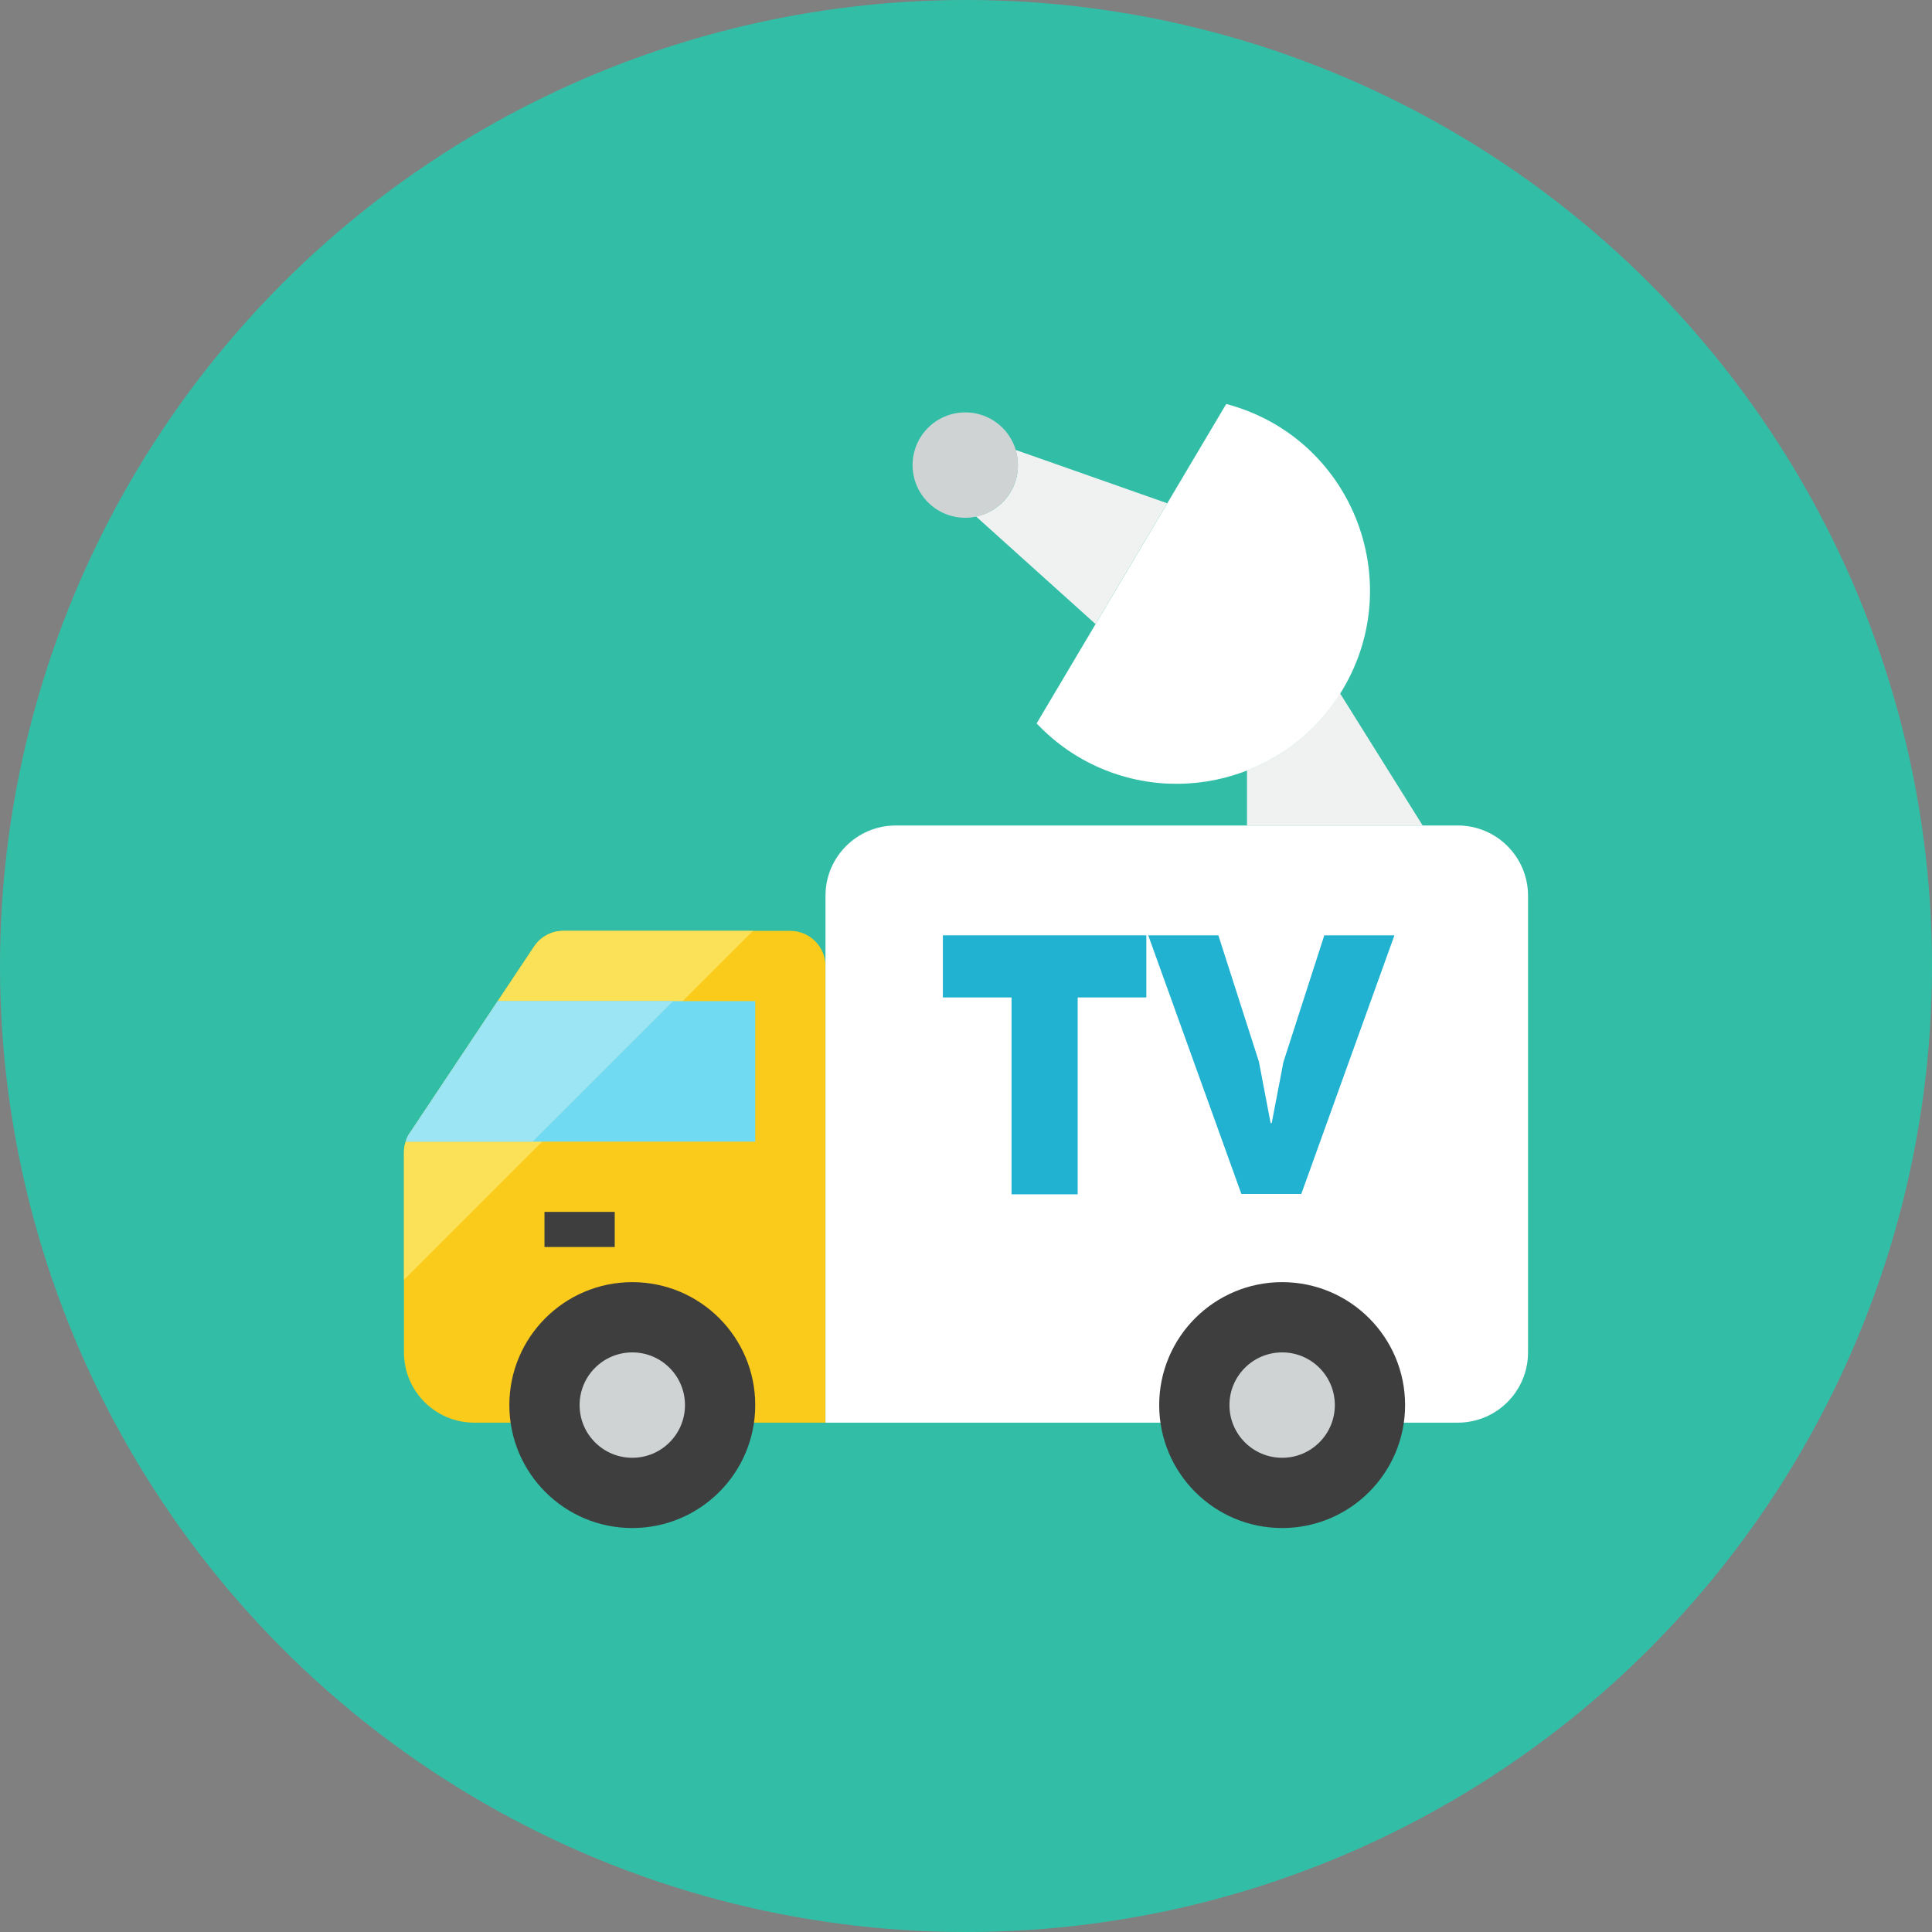 <?xml version="1.0" encoding="iso-8859-1"?>
<!-- Generator: Adobe Illustrator 17.1.0, SVG Export Plug-In . SVG Version: 6.00 Build 0)  -->
<!DOCTYPE svg PUBLIC "-//W3C//DTD SVG 1.0//EN" "http://www.w3.org/TR/2001/REC-SVG-20010904/DTD/svg10.dtd">
<svg version="1.0" xmlns="http://www.w3.org/2000/svg" xmlns:xlink="http://www.w3.org/1999/xlink" x="0px" y="0px" width="110px"
	 height="110px" viewBox="0 0 110 110" style="enable-background:new 0 0 110 110;" xml:space="preserve">
<rect x="0" y="0" width="110" height="110" fill="#808080" stroke="none"/>
<g id="Artboard">
</g>
<g id="Multicolor">
	<circle style="fill:#32BEA6;" cx="55" cy="55" r="55"/>
	<g>
		<path style="fill:#FACB1B;" d="M47,55v26H27c-2.209,0-4-1.791-4-4V65.61c0-0.21,0.03-0.41,0.1-0.61c0.05-0.18,0.13-0.35,0.24-0.5
			l7.07-10.61C30.78,53.33,31.4,53,32.07,53H45C46.1,53,47,53.9,47,55z"/>
		<path style="fill:#FBE158;" d="M42.87,53h-10.8c-0.67,0-1.29,0.33-1.66,0.89L23.34,64.5c-0.11,0.15-0.19,0.32-0.24,0.5
			c-0.07,0.2-0.1,0.4-0.1,0.61v7.26L42.87,53z"/>
		<path style="fill:#FFFFFF;" d="M87,51c0-2.209-1.791-4-4-4H51c-2.209,0-4,1.791-4,4v30h36c2.209,0,4-1.791,4-4V51z"/>
		<path style="fill:#6FDAF1;" d="M43,57v8H23.1c0.05-0.18,0.13-0.35,0.24-0.5l5-7.5H43z"/>
		<rect x="31" y="69" style="fill:#3E3E3F;" width="4" height="2"/>
		<circle style="fill:#3E3E3F;" cx="36" cy="80" r="7"/>
		<circle style="fill:#CFD3D4;" cx="36" cy="80" r="3"/>
		<circle style="fill:#3E3E3F;" cx="73" cy="80" r="7"/>
		<circle style="fill:#CFD3D4;" cx="73" cy="80" r="3"/>
		<path style="fill:#F0F1F1;" d="M76.299,39.479C75,41.544,73.122,43.033,71,43.861V47h10L76.299,39.479z"/>
		<path style="fill:#FFFFFF;" d="M59.021,41.188c0.683,0.72,1.467,1.365,2.363,1.897c5.224,3.101,11.973,1.379,15.074-3.845
			c3.699-6.233,0.469-14.35-6.641-16.24L59.021,41.188z"/>
		<path style="fill:#F0F1F1;" d="M57.822,25.615c0.234,0.777,0.164,1.643-0.283,2.395c-0.447,0.753-1.173,1.229-1.967,1.396
			l6.805,6.127l4.083-6.879L57.822,25.615z"/>
		<circle style="fill:#CFD3D4;" cx="54.959" cy="26.48" r="3"/>
		<path style="fill:#9CE5F4;" d="M28.34,57l-5,7.5c-0.11,0.15-0.19,0.32-0.24,0.5h7.226l8-8H28.34z"/>
		<g>
			<path style="fill:#21B2D1;" d="M61.358,56.79V68h-3.764V56.79h-3.91v-3.536h11.584v3.536H61.358z"/>
			<path style="fill:#21B2D1;" d="M75.4,53.254h3.993L74.09,67.979h-3.411l-5.303-14.725h3.993l2.309,7.196l0.666,3.494h0.062
				l0.666-3.473L75.4,53.254z"/>
		</g>
	</g>
</g>
</svg>
